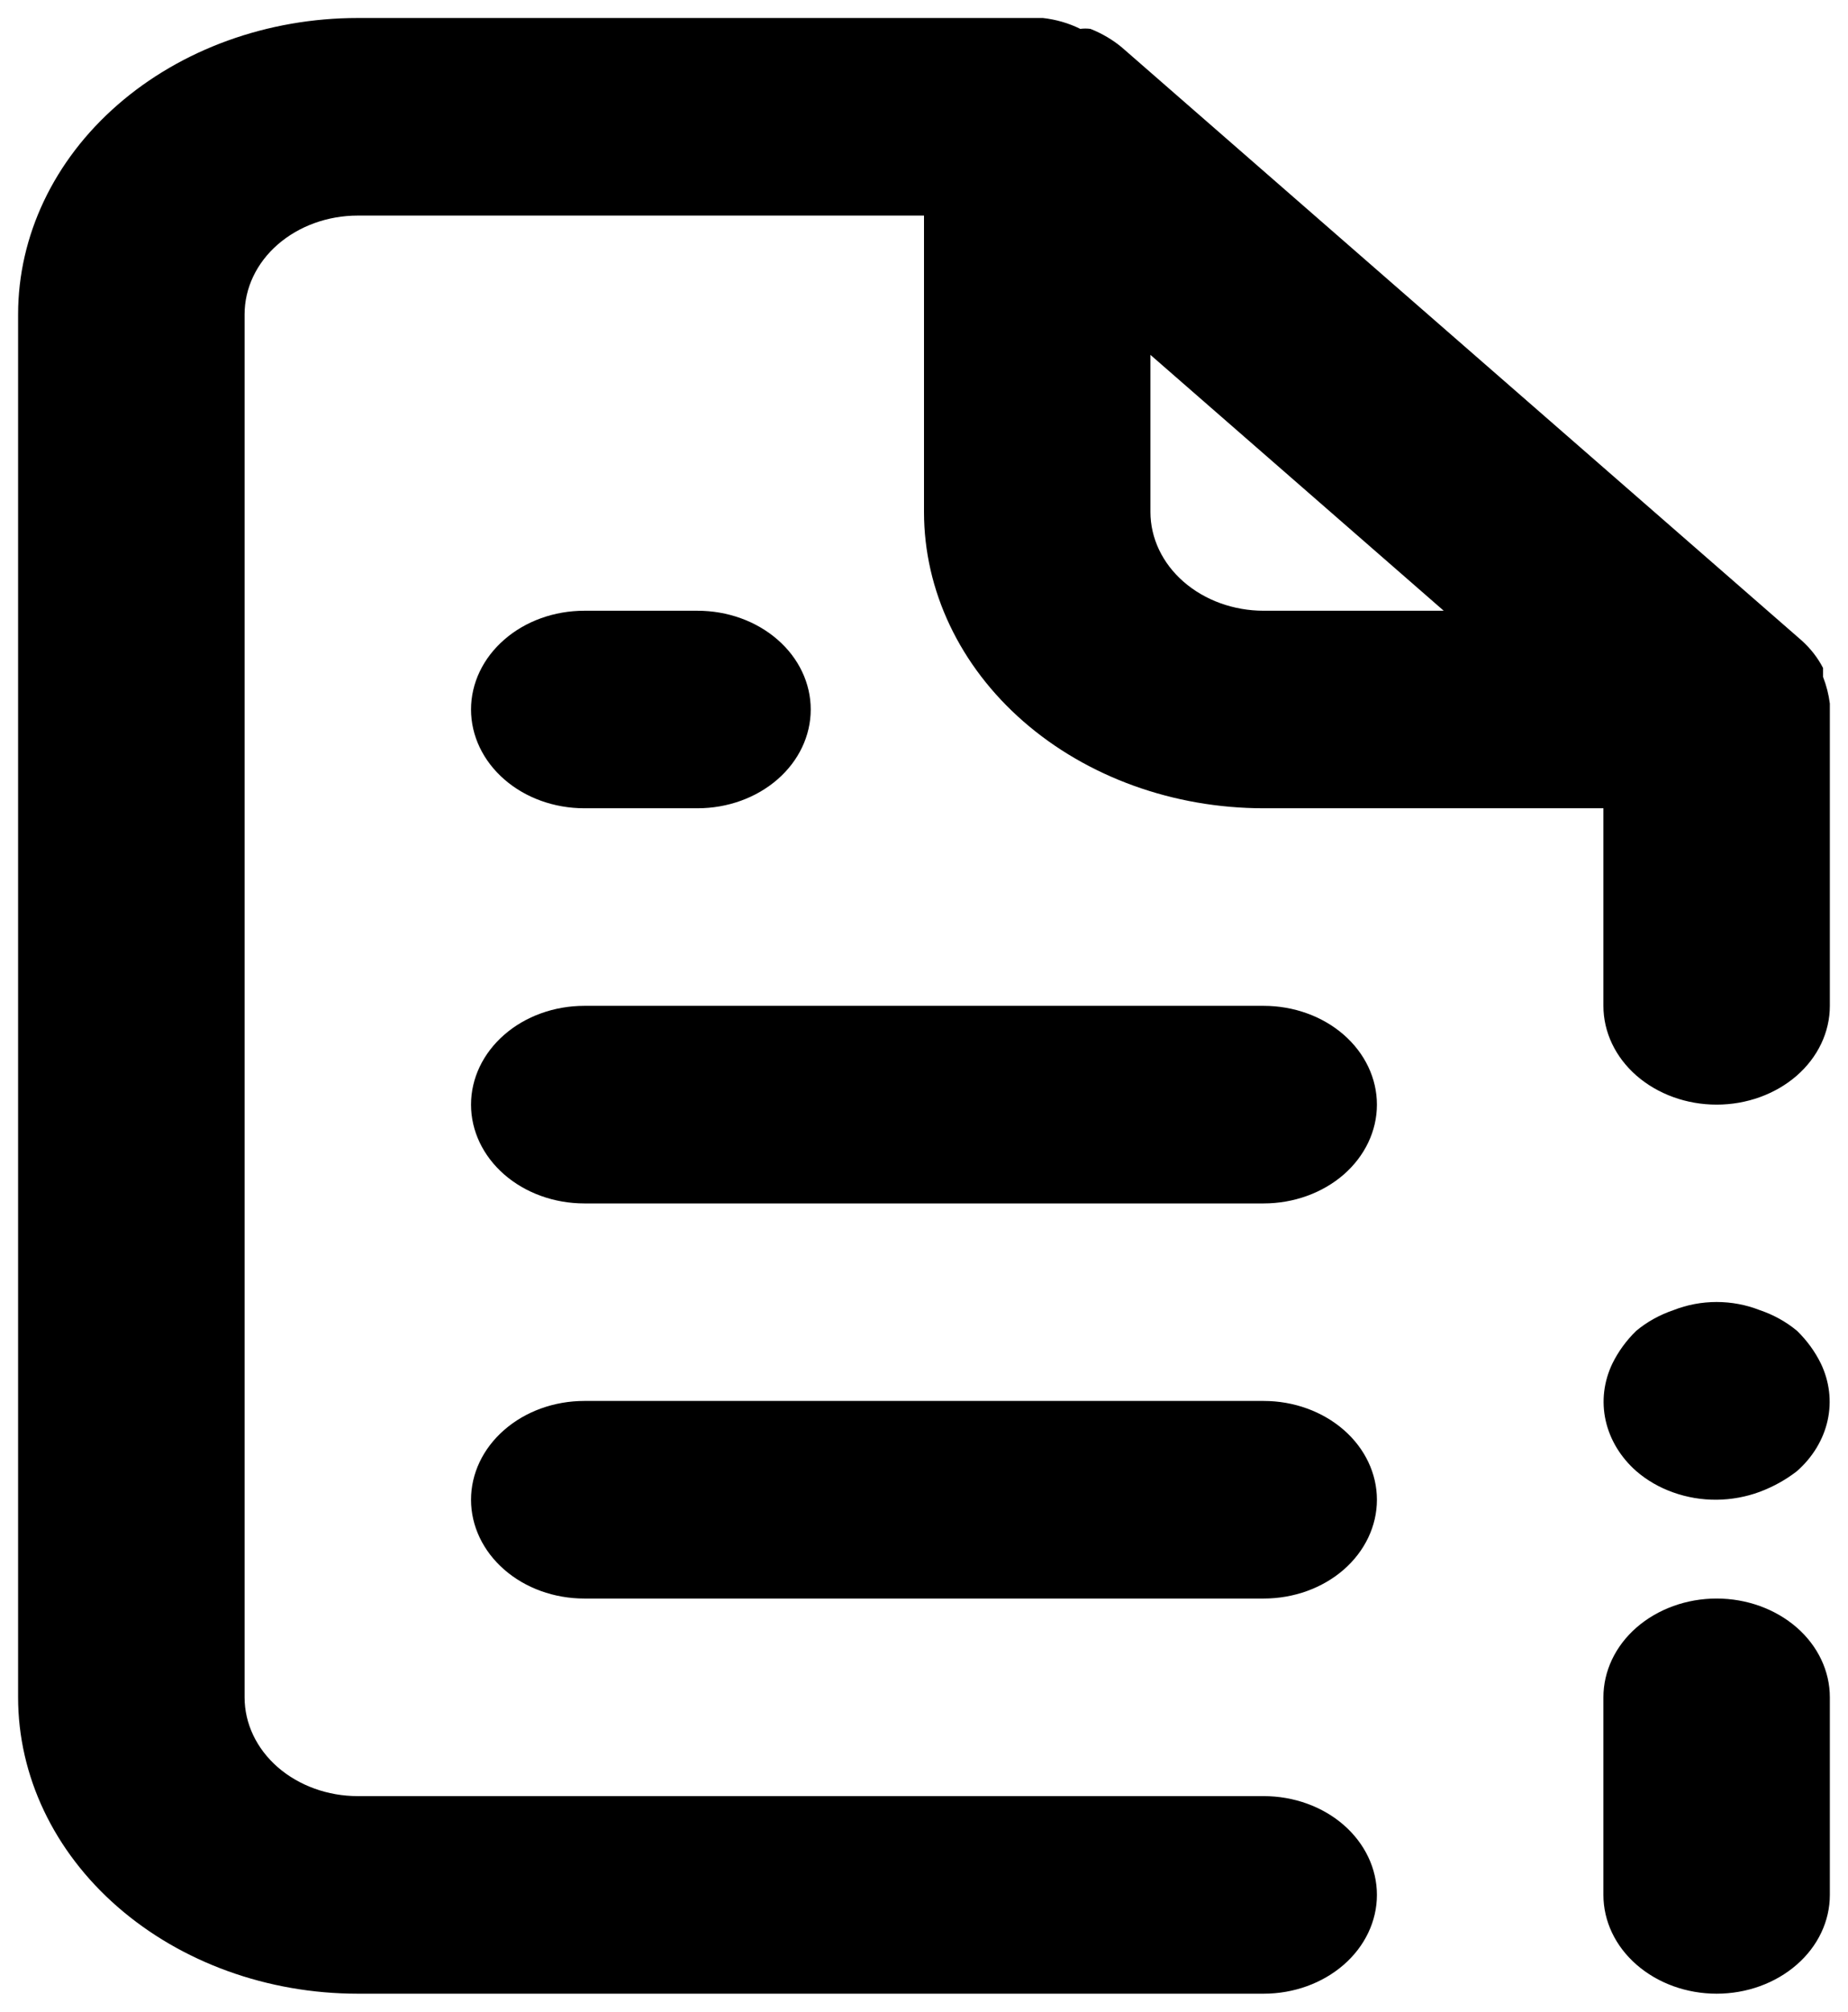<svg width="34" height="37" viewBox="0 0 34 37" fill="none" xmlns="http://www.w3.org/2000/svg">
<path d="M23.25 25.767H10.75C10.197 25.767 9.667 25.959 9.277 26.3C8.886 26.64 8.666 27.102 8.666 27.584C8.666 28.066 8.886 28.528 9.277 28.869C9.667 29.21 10.197 29.401 10.75 29.401H23.25C23.802 29.401 24.332 29.21 24.723 28.869C25.113 28.528 25.333 28.066 25.333 27.584C25.333 27.102 25.113 26.64 24.723 26.3C24.332 25.959 23.802 25.767 23.25 25.767ZM10.75 14.866H12.833C13.386 14.866 13.915 14.675 14.306 14.334C14.697 13.993 14.916 13.531 14.916 13.049C14.916 12.568 14.697 12.105 14.306 11.765C13.915 11.424 13.386 11.233 12.833 11.233H10.75C10.197 11.233 9.667 11.424 9.277 11.765C8.886 12.105 8.666 12.568 8.666 13.049C8.666 13.531 8.886 13.993 9.277 14.334C9.667 14.675 10.197 14.866 10.75 14.866ZM23.25 18.5H10.75C10.197 18.5 9.667 18.691 9.277 19.032C8.886 19.373 8.666 19.835 8.666 20.317C8.666 20.799 8.886 21.261 9.277 21.602C9.667 21.942 10.197 22.134 10.75 22.134H23.25C23.802 22.134 24.332 21.942 24.723 21.602C25.113 21.261 25.333 20.799 25.333 20.317C25.333 19.835 25.113 19.373 24.723 19.032C24.332 18.691 23.802 18.5 23.25 18.5ZM33.062 24.477C32.864 24.312 32.63 24.182 32.375 24.096C32.126 23.998 31.856 23.947 31.583 23.947C31.31 23.947 31.04 23.998 30.791 24.096C30.536 24.182 30.302 24.312 30.104 24.477C29.921 24.655 29.774 24.858 29.666 25.077C29.507 25.408 29.463 25.773 29.541 26.125C29.619 26.477 29.815 26.802 30.104 27.057C30.299 27.226 30.529 27.359 30.783 27.449C31.037 27.54 31.309 27.586 31.583 27.584C31.855 27.581 32.124 27.532 32.375 27.439C32.626 27.345 32.858 27.216 33.062 27.057C33.351 26.802 33.547 26.477 33.625 26.125C33.703 25.773 33.659 25.408 33.5 25.077C33.392 24.858 33.245 24.655 33.062 24.477ZM33.666 12.94C33.645 12.774 33.603 12.609 33.541 12.45V12.286C33.444 12.098 33.31 11.926 33.145 11.778L20.645 0.876C20.475 0.733 20.278 0.617 20.062 0.531C20 0.523 19.937 0.523 19.875 0.531C19.663 0.426 19.429 0.358 19.187 0.331H6.583C4.925 0.331 3.336 0.906 2.164 1.928C0.991 2.95 0.333 4.336 0.333 5.782V31.218C0.333 32.664 0.991 34.05 2.164 35.072C3.336 36.094 4.925 36.669 6.583 36.669H23.25C23.802 36.669 24.332 36.477 24.723 36.136C25.113 35.796 25.333 35.334 25.333 34.852C25.333 34.37 25.113 33.908 24.723 33.567C24.332 33.226 23.802 33.035 23.25 33.035H6.583C6.03 33.035 5.501 32.843 5.11 32.503C4.719 32.162 4.5 31.7 4.5 31.218V5.782C4.5 5.3 4.719 4.838 5.11 4.497C5.501 4.157 6.03 3.965 6.583 3.965H17V9.416C17 10.861 17.658 12.248 18.83 13.27C20.002 14.292 21.592 14.866 23.25 14.866H29.5V18.5C29.5 18.982 29.719 19.444 30.11 19.785C30.501 20.125 31.03 20.317 31.583 20.317C32.136 20.317 32.665 20.125 33.056 19.785C33.447 19.444 33.666 18.982 33.666 18.5V12.94ZM23.25 11.233C22.697 11.233 22.167 11.041 21.776 10.7C21.386 10.36 21.166 9.898 21.166 9.416V6.527L26.562 11.233H23.25ZM31.583 29.401C31.03 29.401 30.501 29.593 30.11 29.933C29.719 30.274 29.5 30.736 29.5 31.218V34.852C29.5 35.334 29.719 35.796 30.11 36.136C30.501 36.477 31.03 36.669 31.583 36.669C32.136 36.669 32.665 36.477 33.056 36.136C33.447 35.796 33.666 35.334 33.666 34.852V31.218C33.666 30.736 33.447 30.274 33.056 29.933C32.665 29.593 32.136 29.401 31.583 29.401Z" fill="black"/>
</svg>
